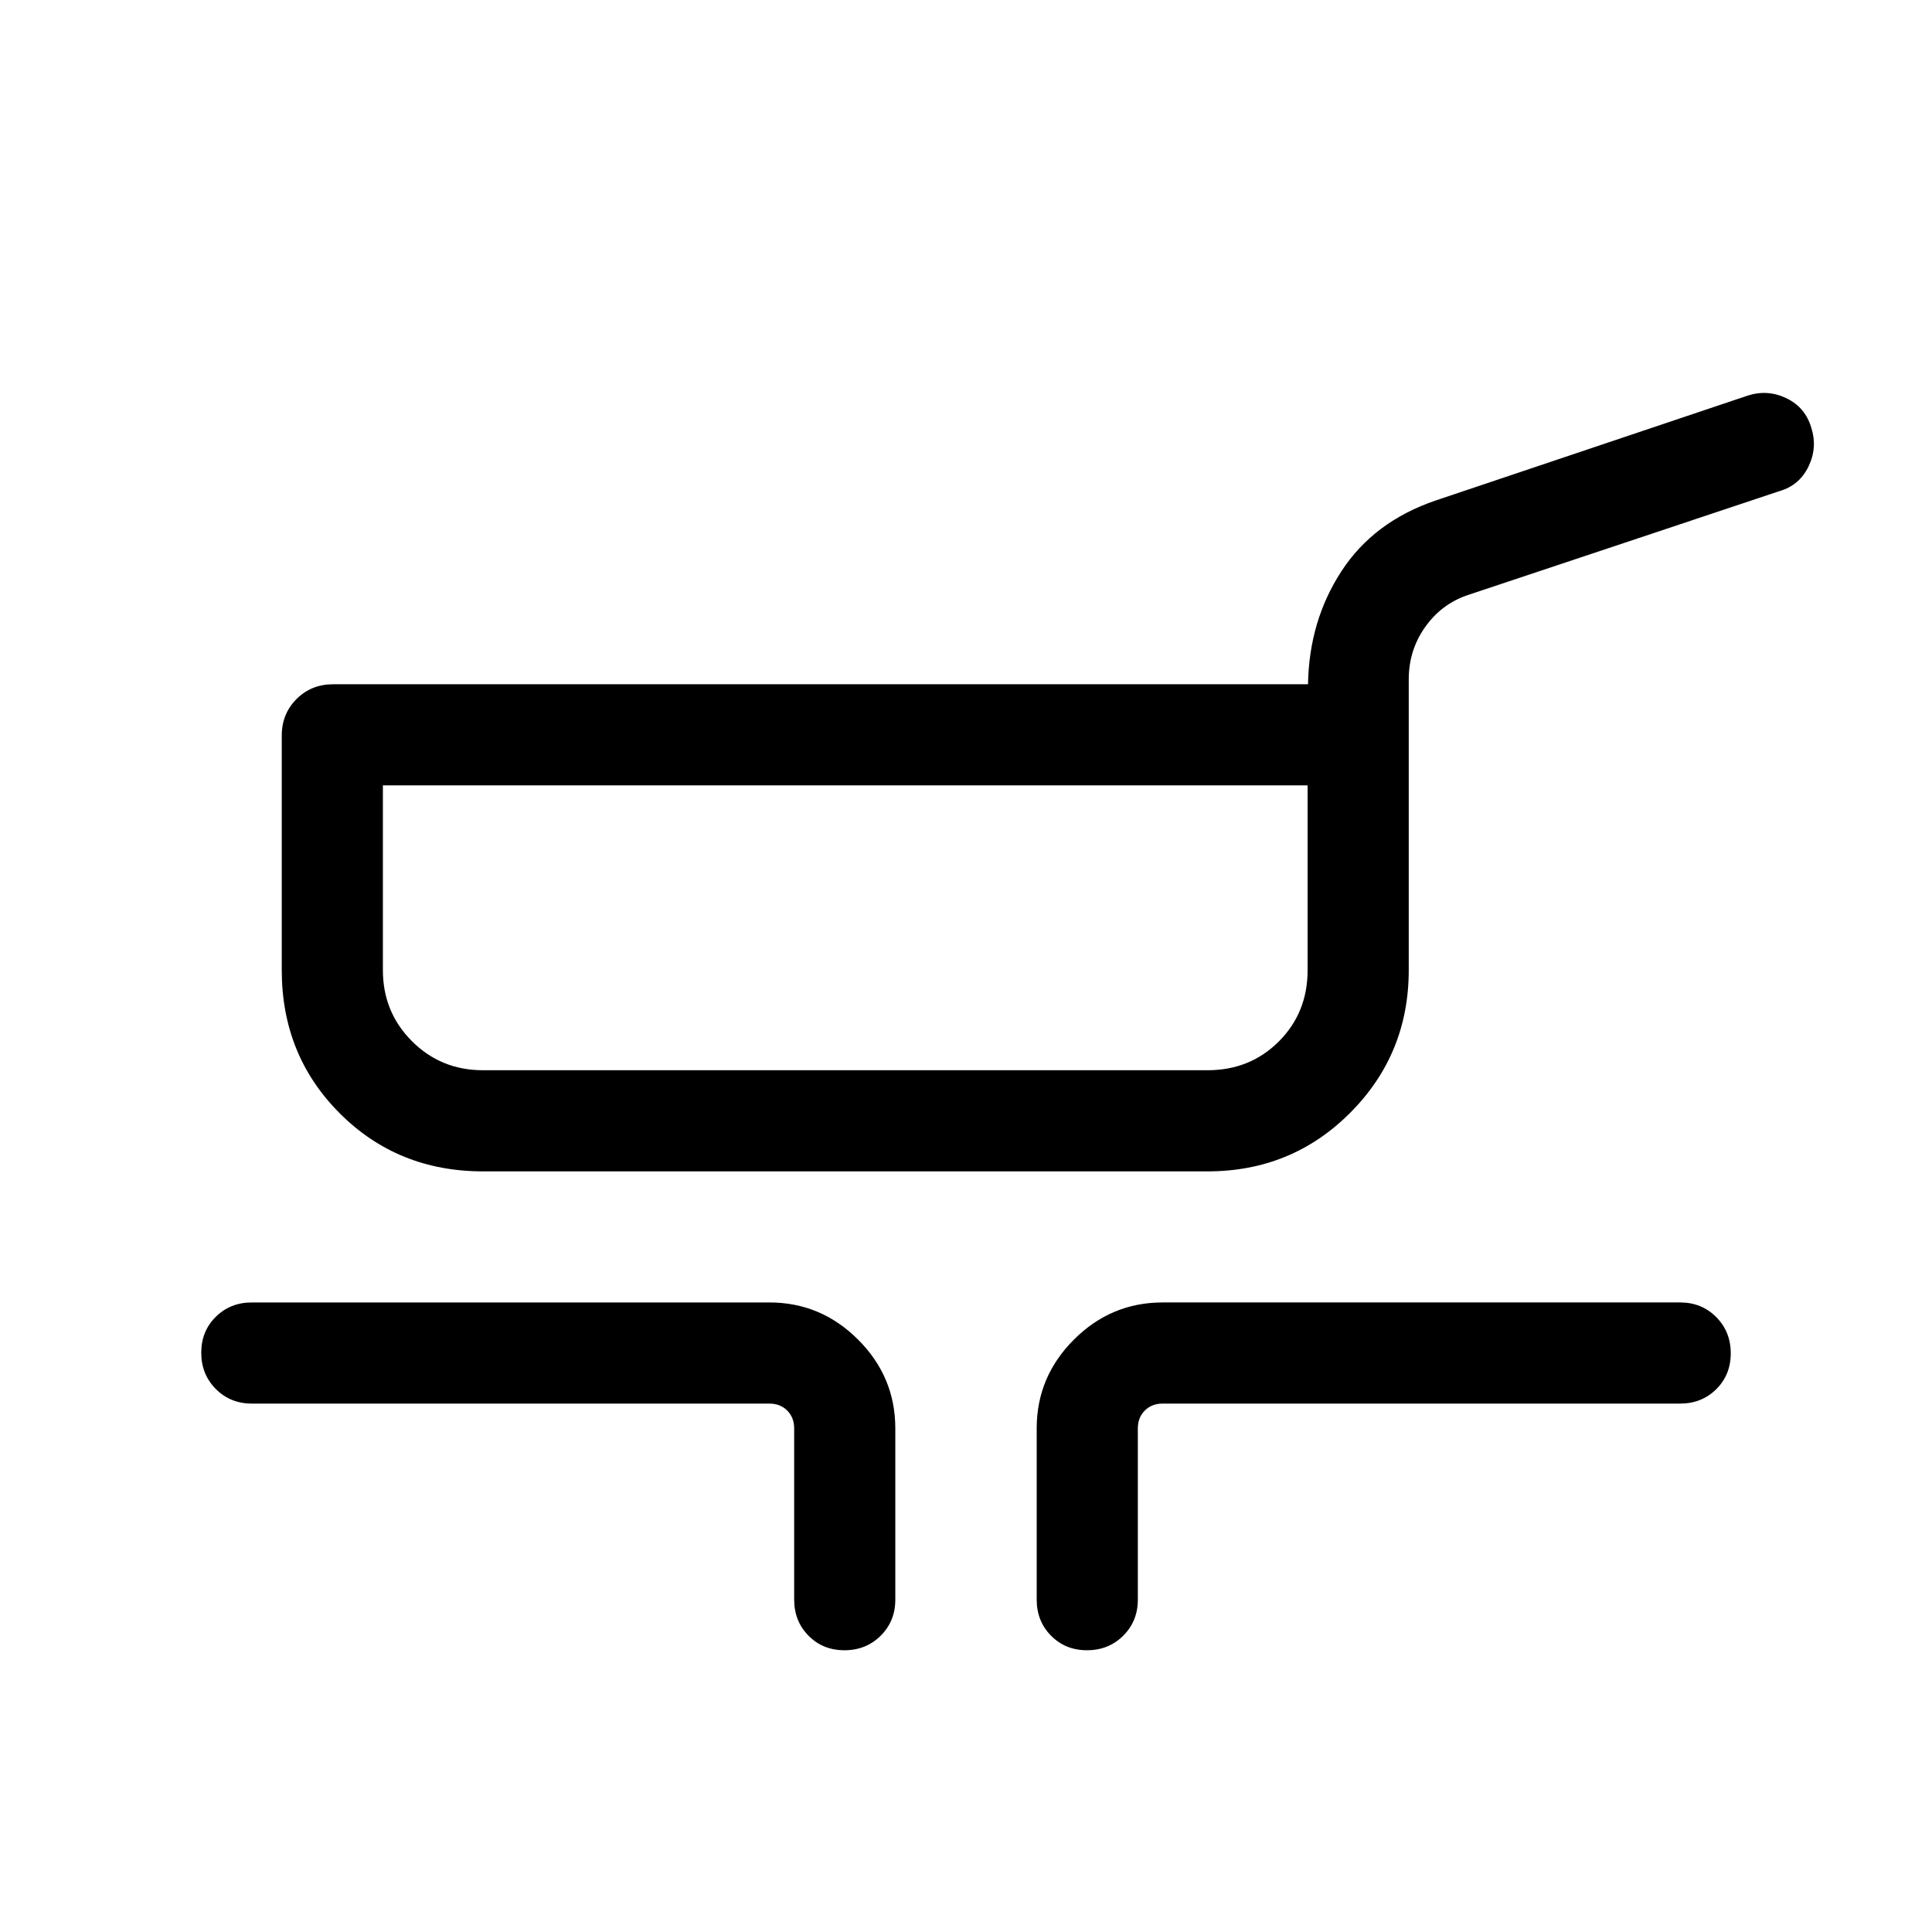 <svg xmlns="http://www.w3.org/2000/svg" height="40" viewBox="0 -960 960 960" width="40"><path d="M240-377.95q-42.333 0-71.166-28.833-28.833-28.832-28.833-71.165v-116.513q0-10.853 7.343-18.195 7.342-7.343 18.195-7.343h484.41q.512-31.461 16.602-56.166t46.961-35.192l154.923-52.077q9.905-3.18 19.24 1.321 9.335 4.501 12.324 14.575 3.179 9.896-1.333 19.278-4.512 9.381-14.359 12.26l-154.923 51.667q-13.06 4.383-21.223 15.888-8.162 11.504-8.162 25.984v144.513q0 41.666-29.038 70.832Q641.922-377.95 600-377.95H240Zm0-50.255h360q21.141 0 35.442-14.301 14.302-14.301 14.302-35.442v-91.796H190.256v91.796q0 20.872 14.436 35.307 14.436 14.436 35.308 14.436Zm154.617 263.076v-85.128q0-5.385-3.462-8.847-3.462-3.461-8.847-3.461H125.129q-10.679 0-17.903-7.263-7.225-7.263-7.225-18 0-10.736 7.225-17.864 7.224-7.128 17.903-7.128h257.179q25.609 0 44.086 18.477 18.478 18.477 18.478 44.086v85.128q0 10.679-7.263 17.903-7.263 7.225-18 7.225-10.736 0-17.864-7.225-7.128-7.224-7.128-17.903Zm120.511 0v-85.128q0-25.609 18.478-44.086 18.477-18.477 44.086-18.477h257.179q10.679 0 17.903 7.263 7.225 7.263 7.225 17.999 0 10.737-7.225 17.865-7.224 7.128-17.903 7.128H577.692q-5.385 0-8.847 3.461-3.462 3.462-3.462 8.847v85.128q0 10.679-7.263 17.903-7.263 7.225-17.999 7.225-10.737 0-17.865-7.225-7.128-7.224-7.128-17.903ZM420-499.102Z"/></svg>